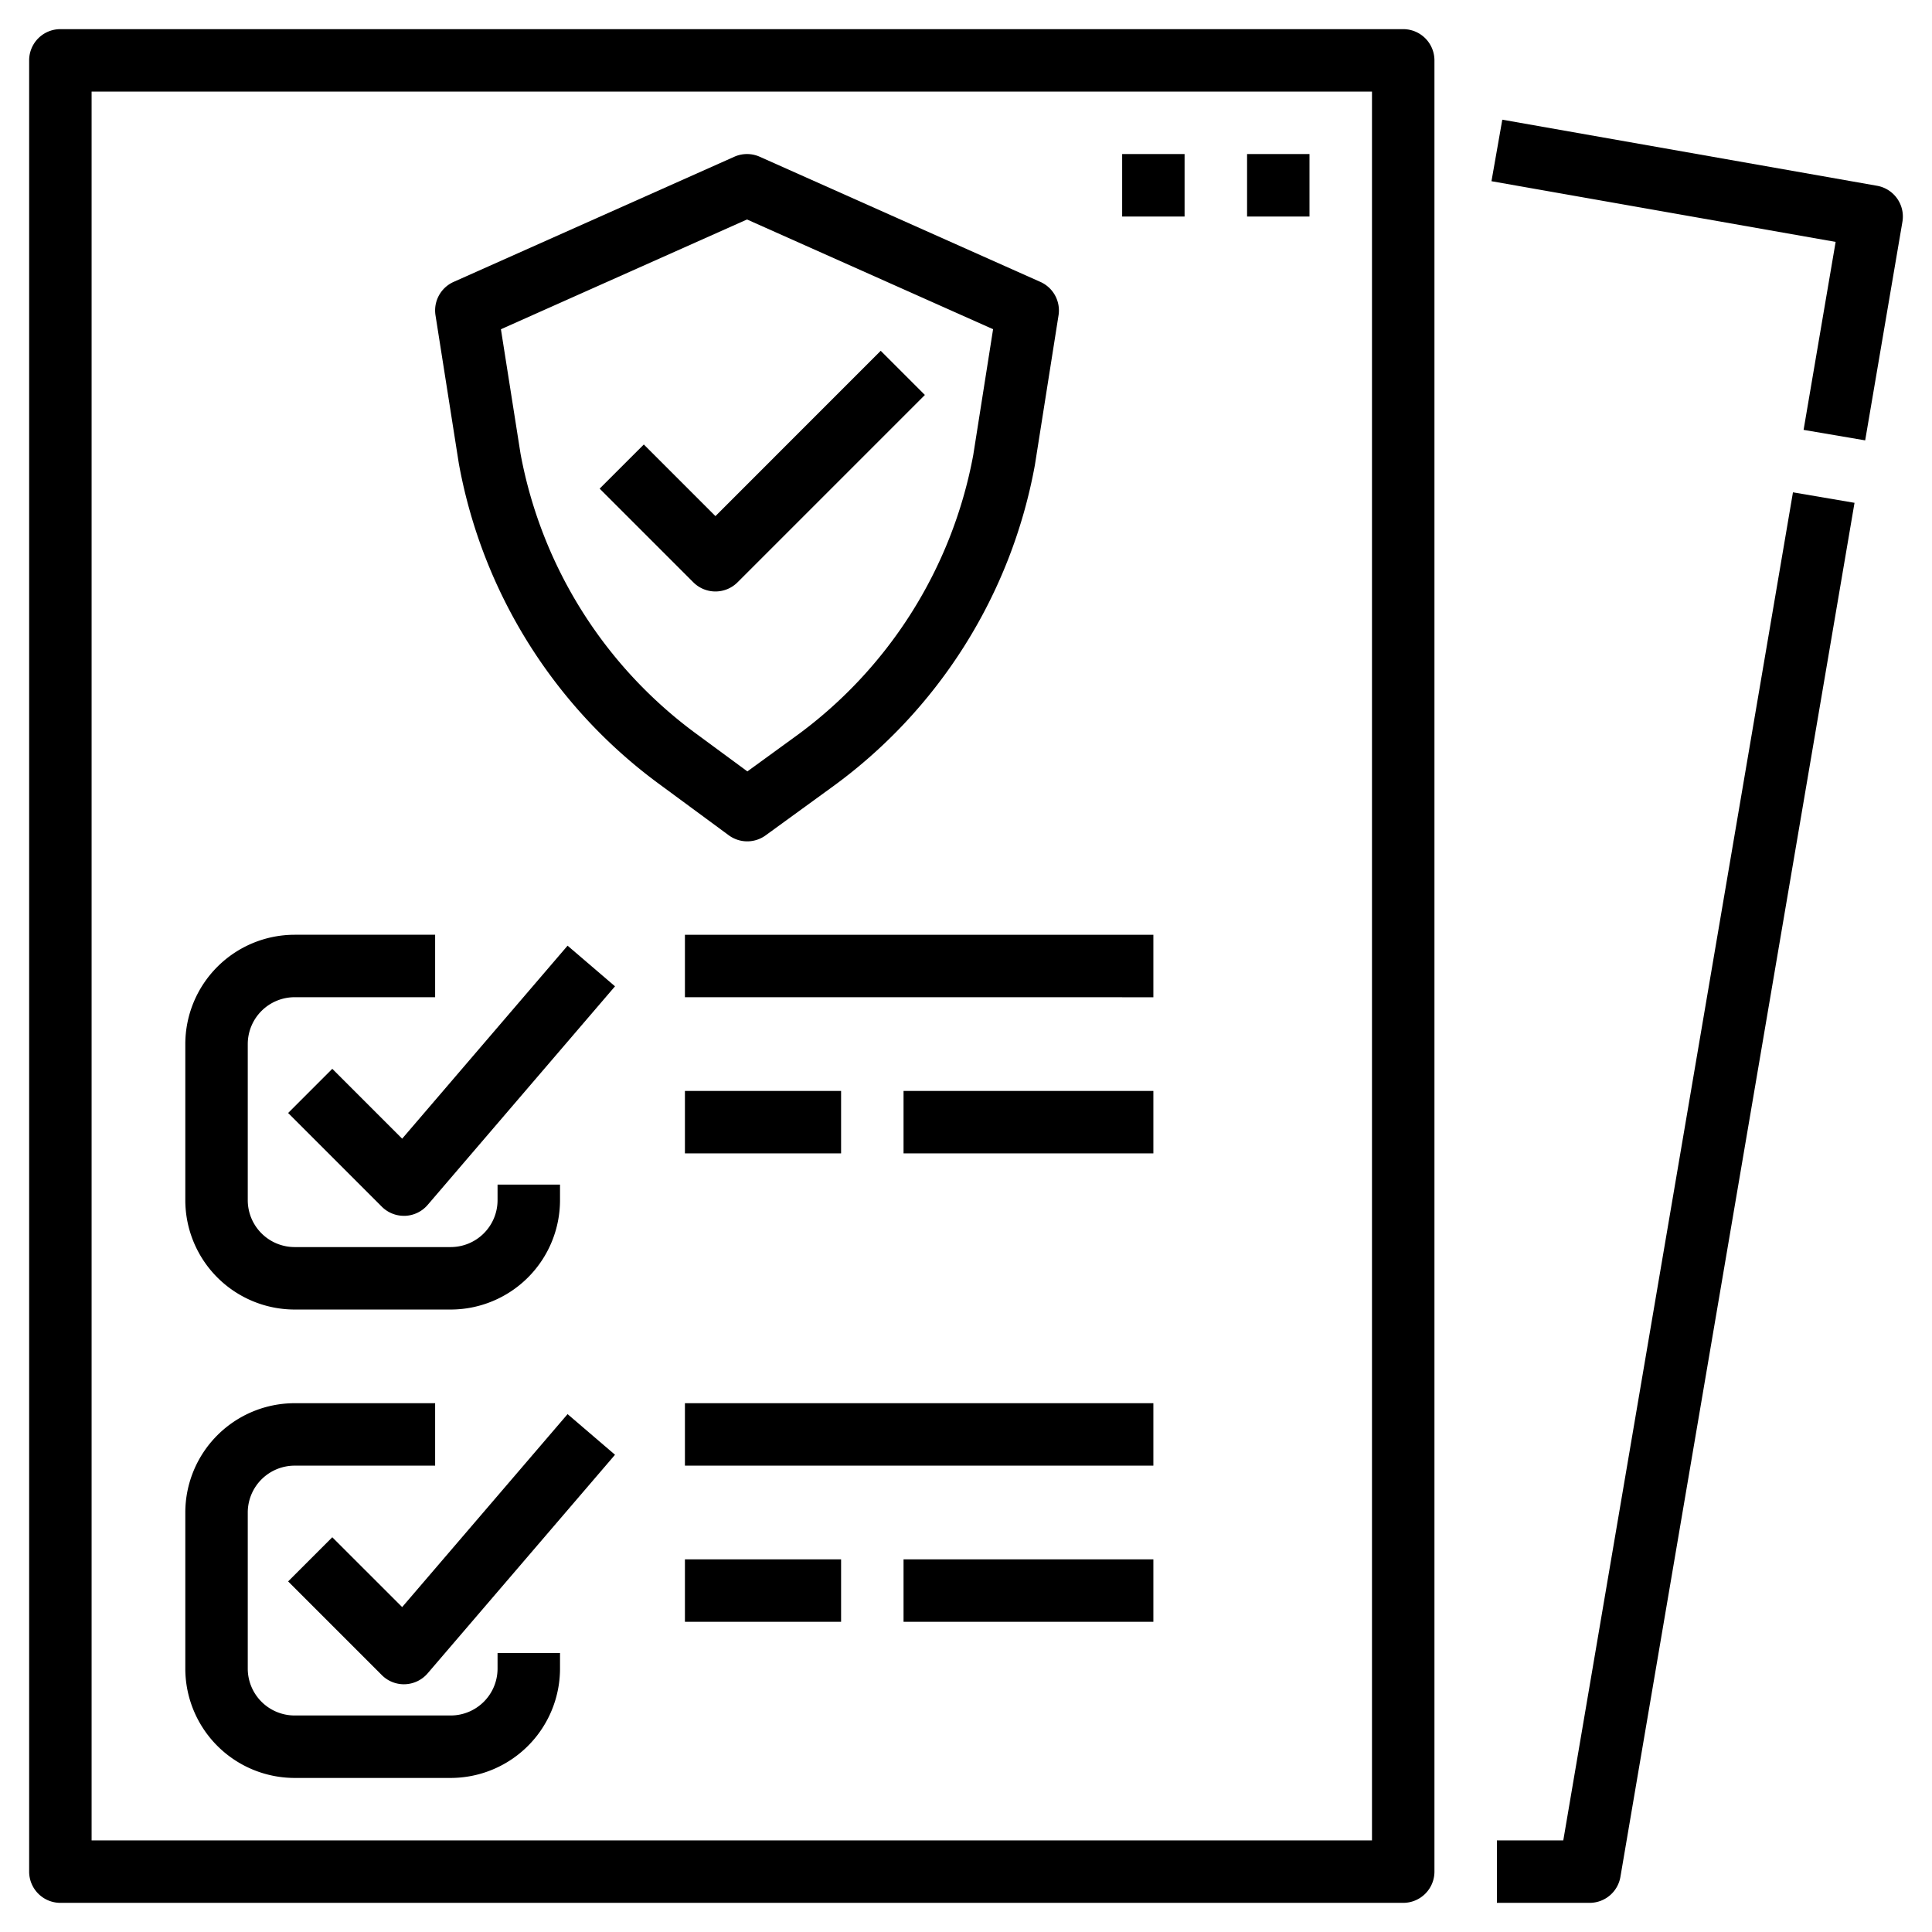<?xml version="1.0" encoding="utf-8"?><svg width="58" height="58" fill="none" xmlns="http://www.w3.org/2000/svg" viewBox="0 0 58 58"><path d="M46.93 55.25h-1.992v1.875h2.784a.938.938 0 00.924-.78l7.028-41.25-1.848-.315-6.895 40.47zM56.35 5.577L45.1 3.593l-.325 1.847 10.332 1.822-.962 5.643 1.849.315 1.118-6.562a.938.938 0 00-.762-1.081zM42.125.875H1.812a.937.937 0 00-.937.938V43.25H2.75V2.75h38.438v52.5H2.75V42.125H.875v14.063a.938.938 0 00.938.937h40.312a.938.938 0 00.938-.938V1.813a.938.938 0 00-.938-.938z" fill="currentColor"/><path d="M9.975 32.087L8.65 33.413l2.813 2.813a.937.937 0 00.663.274h.036a.938.938 0 00.676-.327l5.625-6.563-1.424-1.22-4.966 5.794-2.097-2.097z" fill="currentColor"/><path d="M5.563 36.031a3.285 3.285 0 003.28 3.282h4.688a3.285 3.285 0 003.281-3.282v-.468h-1.875v.468a1.408 1.408 0 01-1.406 1.407H8.844a1.408 1.408 0 01-1.406-1.407v-4.687a1.408 1.408 0 011.406-1.407h4.219v-1.875h-4.22a3.285 3.285 0 00-3.28 3.282v4.687zM9.975 46.15L8.65 47.475l2.813 2.813a.937.937 0 00.663.275l.036-.001a.938.938 0 00.676-.327l5.625-6.562-1.424-1.22-4.966 5.793-2.097-2.096z" fill="currentColor"/><path d="M5.563 50.094a3.285 3.285 0 003.28 3.281h4.688a3.285 3.285 0 003.281-3.281v-.469h-1.875v.469a1.408 1.408 0 01-1.406 1.406H8.844a1.408 1.408 0 01-1.406-1.406v-4.688A1.408 1.408 0 018.844 44h4.219v-1.875h-4.22a3.285 3.285 0 00-3.28 3.281v4.688zM20.563 42.125h14.062V44H20.562v-1.875zM20.563 46.813h4.687v1.874h-4.688v-1.874zM27.125 46.813h7.5v1.874h-7.5v-1.874zM20.563 28.063h14.062v1.875H20.562v-1.875zM20.563 32.75h4.687v1.875h-4.688V32.75zM27.125 32.75h7.5v1.875h-7.5V32.75zM31.233 8.463l-8.425-3.757a.937.937 0 00-.764 0l-8.426 3.757a.937.937 0 00-.544 1.002l.702 4.46.004.021a15.345 15.345 0 006.054 9.624l2.043 1.505a.937.937 0 001.108.003l1.947-1.415a15.34 15.34 0 006.136-9.702l.71-4.495a.938.938 0 00-.545-1.003zm-2.015 5.195a13.474 13.474 0 01-5.389 8.488l-1.392 1.012-1.491-1.098a13.478 13.478 0 01-5.319-8.438l-.589-3.738 7.388-3.295 7.387 3.294-.595 3.775z" fill="currentColor"/><path d="M19.328 13.344l-1.326 1.325 2.813 2.813a.938.938 0 001.326 0l5.625-5.625-1.326-1.326-4.962 4.963-2.15-2.15zM33.688 4.625h1.874V6.5h-1.874V4.625zM37.438 4.625h1.874V6.5h-1.874V4.625z" fill="currentColor"/></svg>